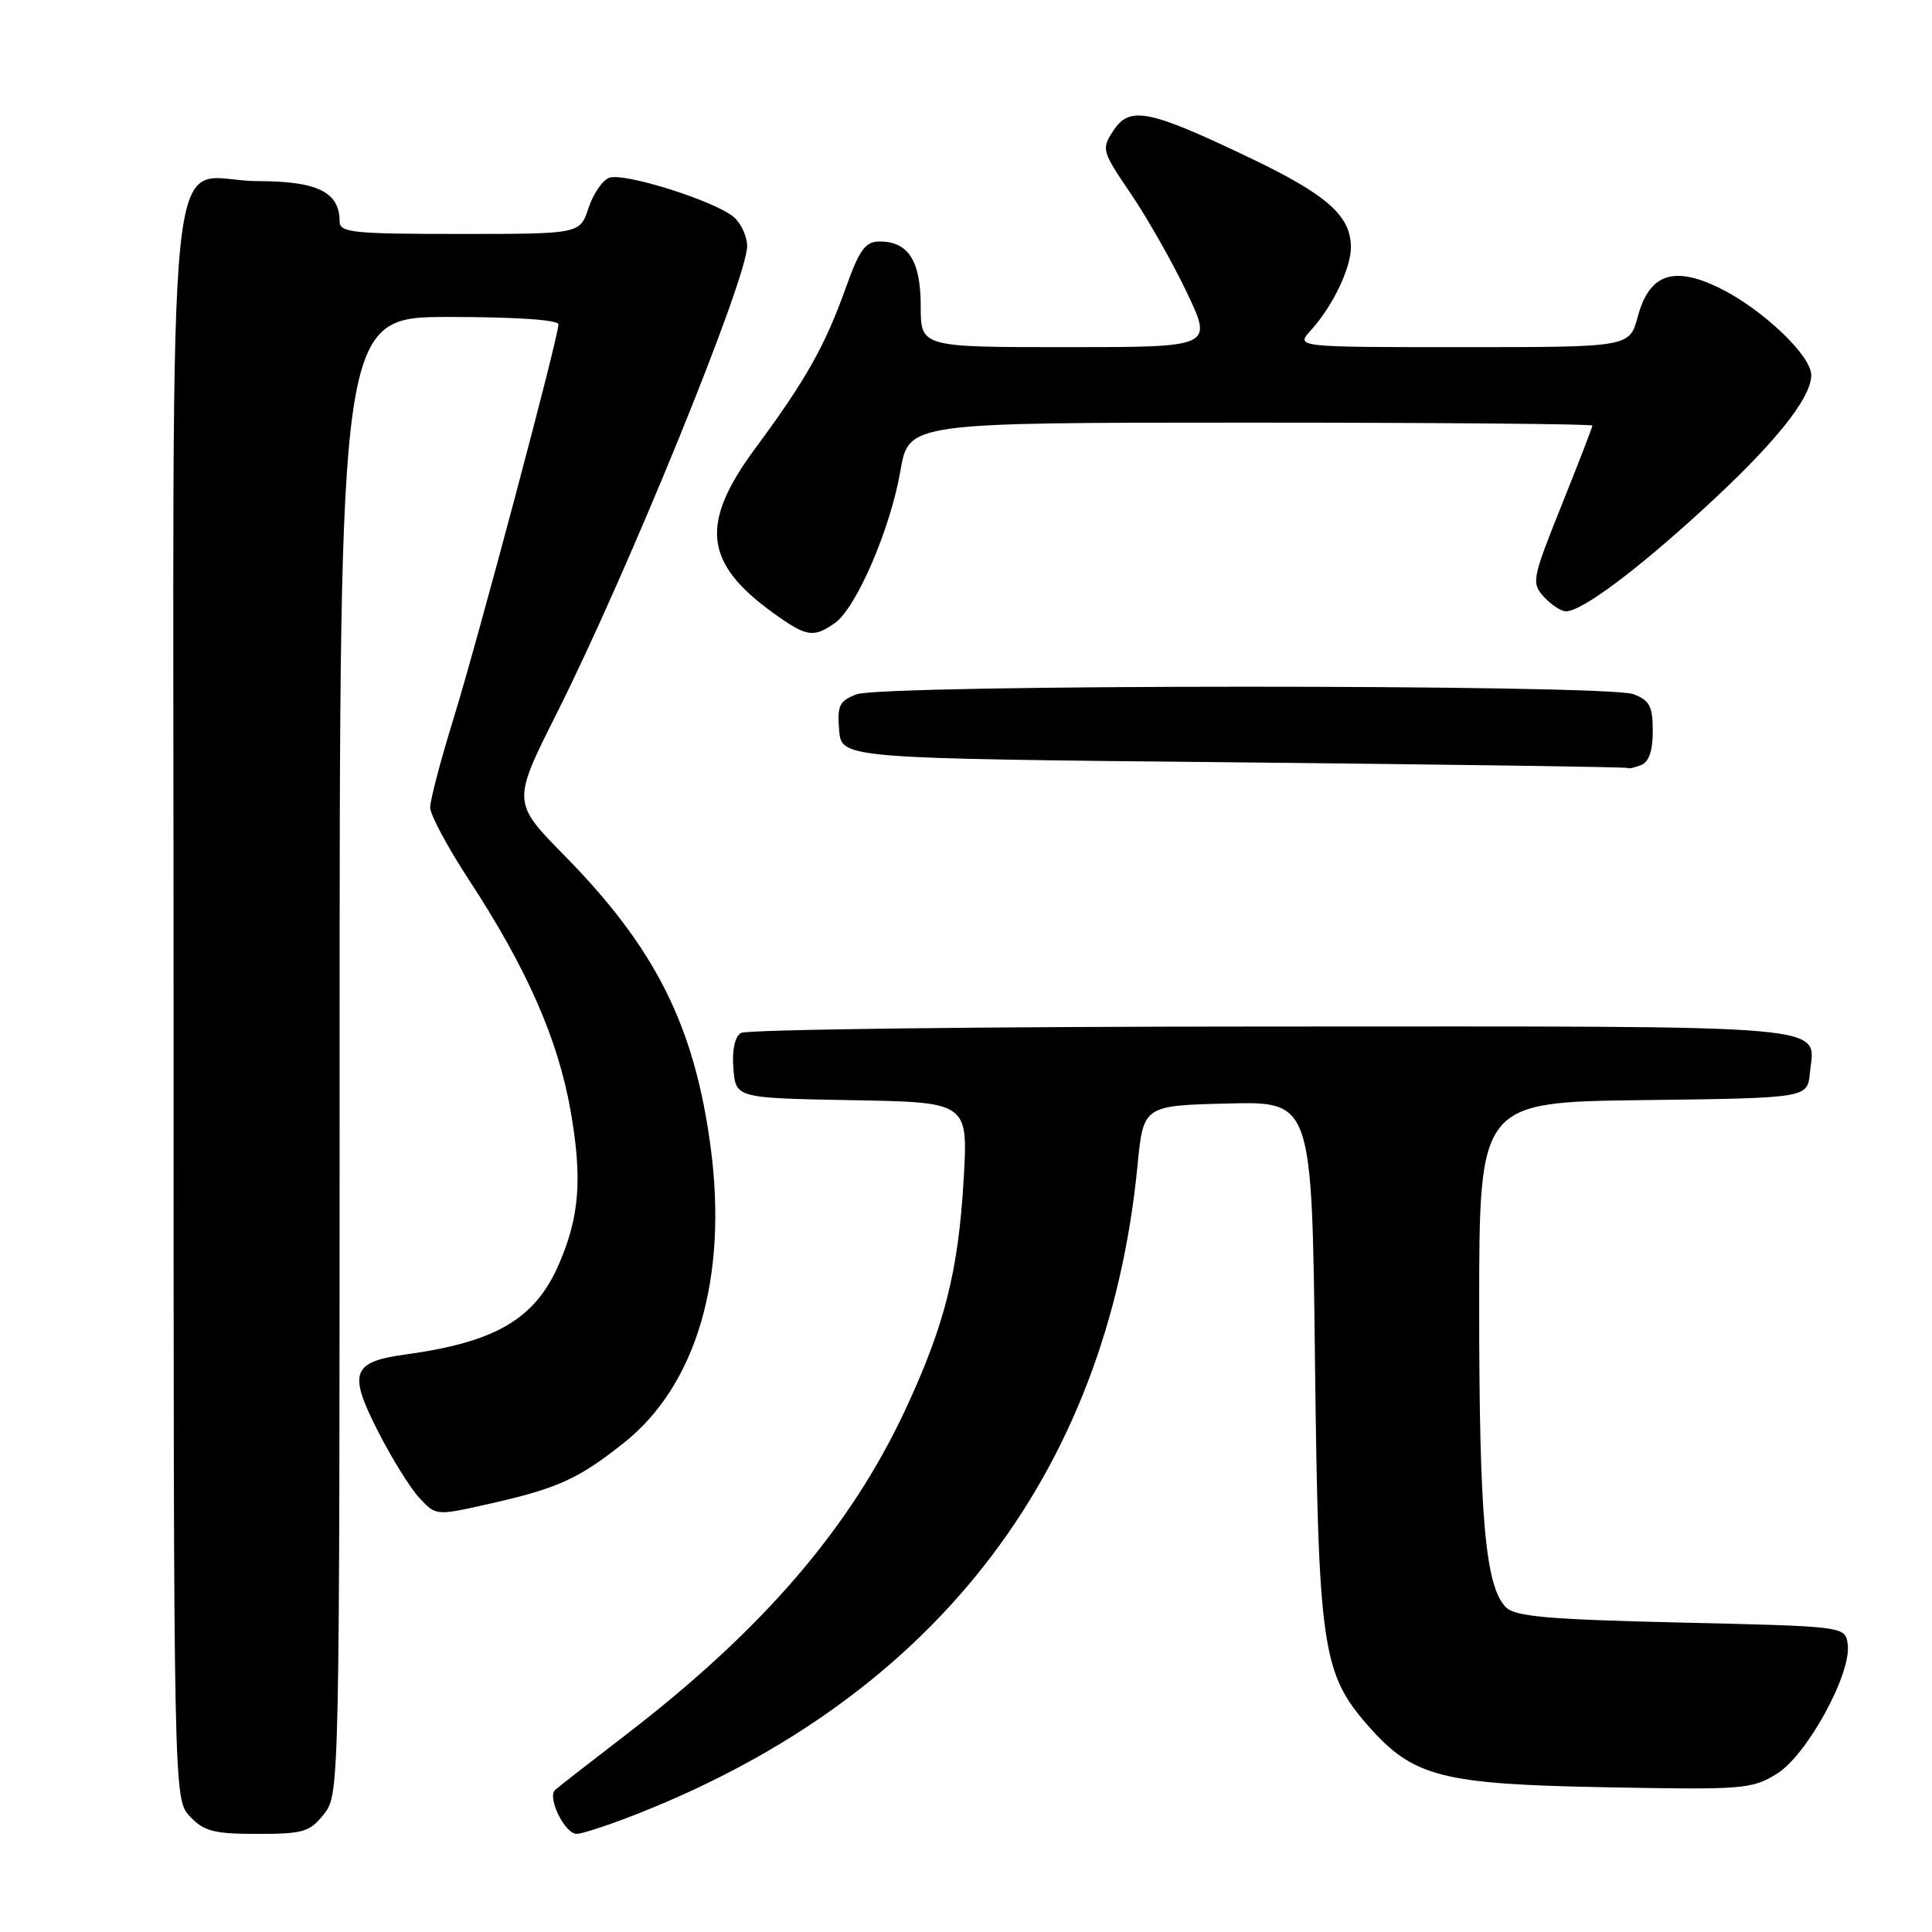 <?xml version="1.0" encoding="UTF-8" standalone="no"?>
<!DOCTYPE svg PUBLIC "-//W3C//DTD SVG 1.1//EN" "http://www.w3.org/Graphics/SVG/1.1/DTD/svg11.dtd" >
<svg xmlns="http://www.w3.org/2000/svg" xmlns:xlink="http://www.w3.org/1999/xlink" version="1.1" viewBox="0 0 256 256">
 <g >
 <path fill="currentColor"
d=" M 42.93 240.37 C 44.99 237.74 45.00 237.36 45.00 139.87 C 45.00 42.00 45.00 42.00 59.50 42.00 C 68.31 42.00 74.00 42.38 74.00 42.98 C 74.00 44.67 63.26 85.00 60.05 95.37 C 58.37 100.80 57.00 106.03 57.00 106.99 C 57.00 107.96 59.32 112.29 62.16 116.62 C 69.80 128.30 73.93 137.68 75.60 147.15 C 77.18 156.15 76.80 161.20 74.05 167.53 C 70.92 174.75 65.71 177.83 53.83 179.46 C 46.64 180.44 46.11 181.84 50.03 189.55 C 51.85 193.14 54.33 197.15 55.55 198.46 C 57.77 200.85 57.77 200.85 64.63 199.31 C 73.86 197.24 76.59 196.01 82.65 191.20 C 92.29 183.55 96.47 169.31 94.16 151.98 C 92.02 135.95 86.86 125.64 74.83 113.40 C 67.85 106.30 67.85 106.30 73.83 94.40 C 83.23 75.67 99.00 36.97 99.00 32.61 C 99.00 31.35 98.21 29.62 97.25 28.78 C 94.80 26.65 82.65 22.81 80.71 23.56 C 79.82 23.90 78.59 25.71 77.97 27.59 C 76.84 31.00 76.84 31.00 60.92 31.00 C 46.71 31.00 45.00 30.82 45.00 29.33 C 45.00 25.45 42.05 24.00 34.17 24.00 C 21.67 24.00 23.00 11.04 23.00 132.84 C 23.00 238.37 23.00 238.37 25.17 240.69 C 27.03 242.66 28.34 243.00 34.10 243.00 C 40.21 243.00 41.05 242.75 42.93 240.37 Z  M 82.82 240.98 C 123.23 225.62 146.68 195.75 150.72 154.50 C 151.50 146.50 151.50 146.50 162.67 146.22 C 173.84 145.94 173.84 145.94 174.24 180.22 C 174.69 218.31 175.18 221.72 181.29 228.68 C 187.24 235.45 190.96 236.42 212.73 236.82 C 231.01 237.17 232.14 237.08 235.45 235.03 C 239.45 232.56 245.38 221.70 244.83 217.86 C 244.50 215.50 244.50 215.50 222.78 215.00 C 205.18 214.59 200.78 214.21 199.55 212.98 C 196.82 210.25 196.00 201.12 196.00 173.38 C 196.00 146.04 196.00 146.04 217.75 145.77 C 239.50 145.50 239.50 145.50 239.82 142.18 C 240.45 135.63 244.70 136.00 168.63 136.02 C 130.61 136.02 98.91 136.41 98.18 136.87 C 97.35 137.39 96.98 139.16 97.18 141.60 C 97.50 145.50 97.50 145.50 112.89 145.78 C 128.28 146.05 128.28 146.05 127.69 156.28 C 126.98 168.48 125.16 175.66 119.94 186.84 C 112.65 202.46 101.08 215.91 83.02 229.80 C 78.33 233.41 74.08 236.71 73.57 237.16 C 72.45 238.12 74.83 243.00 76.42 243.00 C 77.01 243.00 79.89 242.09 82.82 240.98 Z  M 217.42 101.39 C 218.49 100.98 219.00 99.52 219.00 96.87 C 219.00 93.58 218.59 92.79 216.43 91.98 C 212.94 90.65 117.00 90.67 113.50 92.00 C 111.22 92.87 110.92 93.49 111.19 96.75 C 111.50 100.50 111.50 100.50 163.50 101.01 C 192.10 101.30 215.58 101.63 215.67 101.76 C 215.76 101.89 216.55 101.73 217.42 101.39 Z  M 110.62 82.56 C 113.47 80.56 118.00 70.04 119.31 62.38 C 120.41 56.00 120.41 56.00 165.70 56.00 C 190.62 56.00 211.00 56.18 211.00 56.39 C 211.00 56.61 209.16 61.37 206.91 66.97 C 203.01 76.71 202.90 77.24 204.57 79.08 C 205.53 80.13 206.85 81.00 207.50 81.00 C 209.57 81.00 216.69 75.71 225.62 67.53 C 235.10 58.86 240.00 52.78 240.00 49.70 C 240.00 47.08 233.41 40.86 227.74 38.11 C 221.70 35.19 218.53 36.33 217.01 41.96 C 215.92 46.00 215.92 46.00 193.79 46.00 C 171.65 46.00 171.65 46.00 173.71 43.75 C 176.55 40.64 179.00 35.56 179.00 32.77 C 179.00 28.59 175.86 25.81 165.54 20.88 C 152.20 14.51 149.69 14.01 147.53 17.31 C 145.92 19.77 145.99 20.00 149.84 25.67 C 152.02 28.88 155.36 34.76 157.26 38.75 C 160.71 46.00 160.71 46.00 141.35 46.00 C 122.00 46.00 122.00 46.00 122.00 40.57 C 122.00 34.57 120.37 32.00 116.56 32.00 C 114.65 32.00 113.89 33.05 112.03 38.25 C 109.31 45.85 106.75 50.39 100.09 59.39 C 92.73 69.34 93.27 74.56 102.36 81.15 C 106.86 84.40 107.76 84.56 110.62 82.56 Z "/>
</g>
</svg>